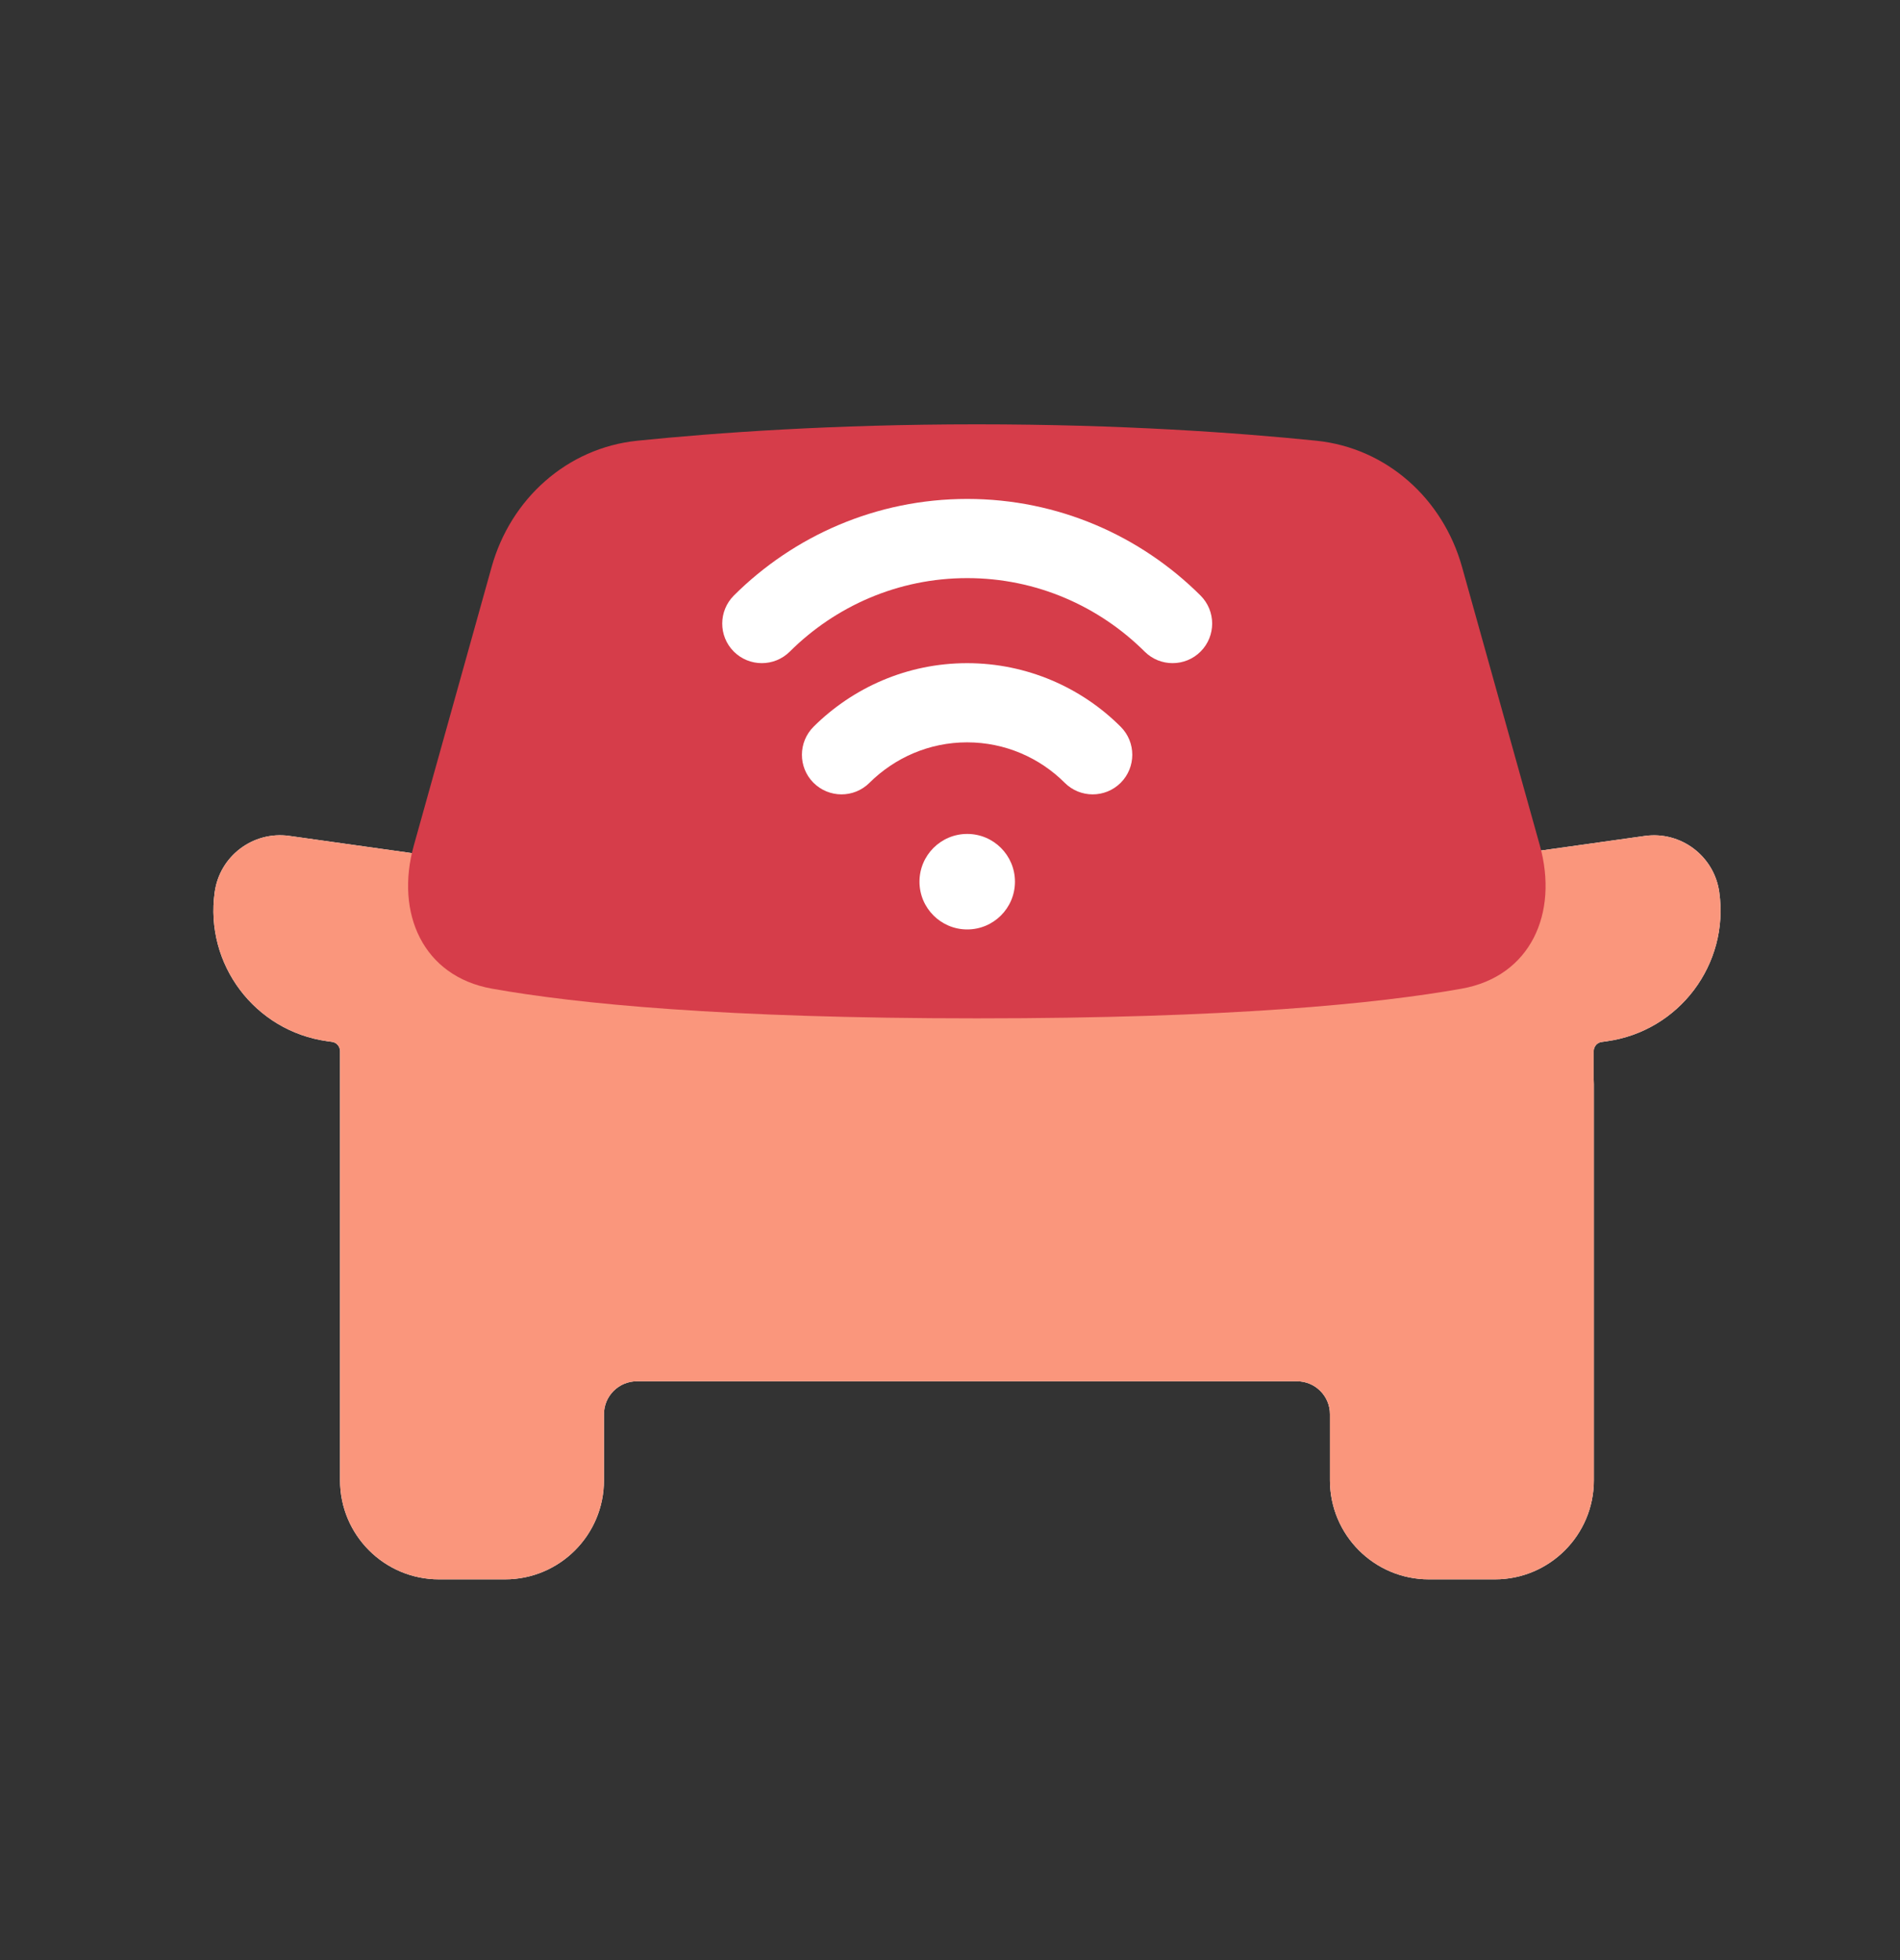 <svg width="32" height="33" viewBox="0 0 32 33" fill="none" xmlns="http://www.w3.org/2000/svg">
<rect x="0" y="0" width="32" height="33" fill="#333333" stroke="none"/>
<g style="mix-blend-mode:multiply">
<path fill-rule="evenodd" clip-rule="evenodd" d="M4.871 14.073C4.263 13.988 3.701 14.411 3.616 15.019C3.445 16.234 4.292 17.358 5.507 17.529L5.593 17.541C5.671 17.552 5.727 17.62 5.727 17.698V18.255V19.921V24.923C5.727 25.843 6.473 26.59 7.394 26.59H8.505C9.426 26.59 10.172 25.843 10.172 24.923V23.81C10.172 23.503 10.421 23.255 10.728 23.255H21.843C22.15 23.255 22.399 23.503 22.399 23.81V24.923C22.399 25.843 23.145 26.59 24.066 26.59H25.177C26.098 26.59 26.844 25.843 26.844 24.923V18.255C26.844 18.222 26.843 18.188 26.841 18.155V17.698C26.841 17.621 26.897 17.553 26.973 17.543L27.065 17.53C28.28 17.359 29.127 16.235 28.956 15.02C28.871 14.412 28.309 13.988 27.701 14.074L24.645 14.503C24.562 14.515 24.479 14.507 24.398 14.485C24.115 14.406 23.816 14.364 23.507 14.364H9.061C8.753 14.364 8.455 14.406 8.172 14.484C8.092 14.506 8.009 14.514 7.926 14.502L4.871 14.073Z" fill="white"/>
<g style="mix-blend-mode:multiply">
<path fill-rule="evenodd" clip-rule="evenodd" d="M4.871 14.073C4.263 13.988 3.701 14.411 3.616 15.019C3.445 16.234 4.292 17.358 5.507 17.529L5.593 17.541C5.671 17.552 5.727 17.62 5.727 17.698V18.255V19.921V24.923C5.727 25.843 6.473 26.59 7.394 26.59H8.505C9.426 26.59 10.172 25.843 10.172 24.923V23.81C10.172 23.503 10.421 23.255 10.728 23.255H21.843C22.15 23.255 22.399 23.503 22.399 23.81V24.923C22.399 25.843 23.145 26.59 24.066 26.59H25.177C26.098 26.59 26.844 25.843 26.844 24.923V18.255C26.844 18.222 26.843 18.188 26.841 18.155V17.698C26.841 17.621 26.897 17.553 26.973 17.543L27.065 17.53C28.28 17.359 29.127 16.235 28.956 15.02C28.871 14.412 28.309 13.988 27.701 14.074L24.645 14.503C24.562 14.515 24.479 14.507 24.398 14.485C24.115 14.406 23.816 14.364 23.507 14.364H9.061C8.753 14.364 8.455 14.406 8.172 14.484C8.092 14.506 8.009 14.514 7.926 14.502L4.871 14.073Z" fill="#FA967C"/>
</g>
<path d="M8.28 9.546C8.6 8.399 9.549 7.542 10.733 7.42C12.06 7.285 14.021 7.144 16.452 7.144C18.883 7.144 20.843 7.285 22.171 7.42C23.355 7.542 24.304 8.399 24.624 9.546L25.934 14.233C26.252 15.372 25.781 16.438 24.618 16.645C23.195 16.899 20.717 17.145 16.452 17.145C12.187 17.145 9.709 16.899 8.286 16.645C7.122 16.438 6.652 15.372 6.97 14.233L8.28 9.546Z" fill="#D63D4A"/>
<path fill-rule="evenodd" clip-rule="evenodd" d="M12.36 10.026C13.367 9.023 14.758 8.4 16.29 8.4C17.822 8.4 19.212 9.023 20.219 10.026C20.48 10.286 20.481 10.708 20.221 10.969C19.962 11.229 19.539 11.23 19.279 10.971C18.51 10.206 17.453 9.733 16.29 9.733C15.126 9.733 14.07 10.206 13.301 10.971C13.04 11.23 12.618 11.229 12.358 10.969C12.098 10.708 12.1 10.286 12.36 10.026Z" fill="white"/>
<path fill-rule="evenodd" clip-rule="evenodd" d="M16.288 12.498C15.649 12.498 15.068 12.758 14.642 13.181C14.381 13.44 13.959 13.438 13.699 13.177C13.44 12.916 13.442 12.494 13.703 12.234C14.365 11.577 15.279 11.165 16.288 11.165C17.295 11.165 18.215 11.576 18.875 12.236C19.135 12.496 19.135 12.918 18.875 13.179C18.614 13.439 18.192 13.439 17.932 13.179C17.512 12.759 16.928 12.498 16.288 12.498Z" fill="white"/>
<path d="M16.29 15.648C16.734 15.648 17.094 15.288 17.094 14.844C17.094 14.4 16.734 14.04 16.29 14.04C15.846 14.04 15.486 14.4 15.486 14.844C15.486 15.288 15.846 15.648 16.29 15.648Z" fill="white"/>
</g>
</svg>
